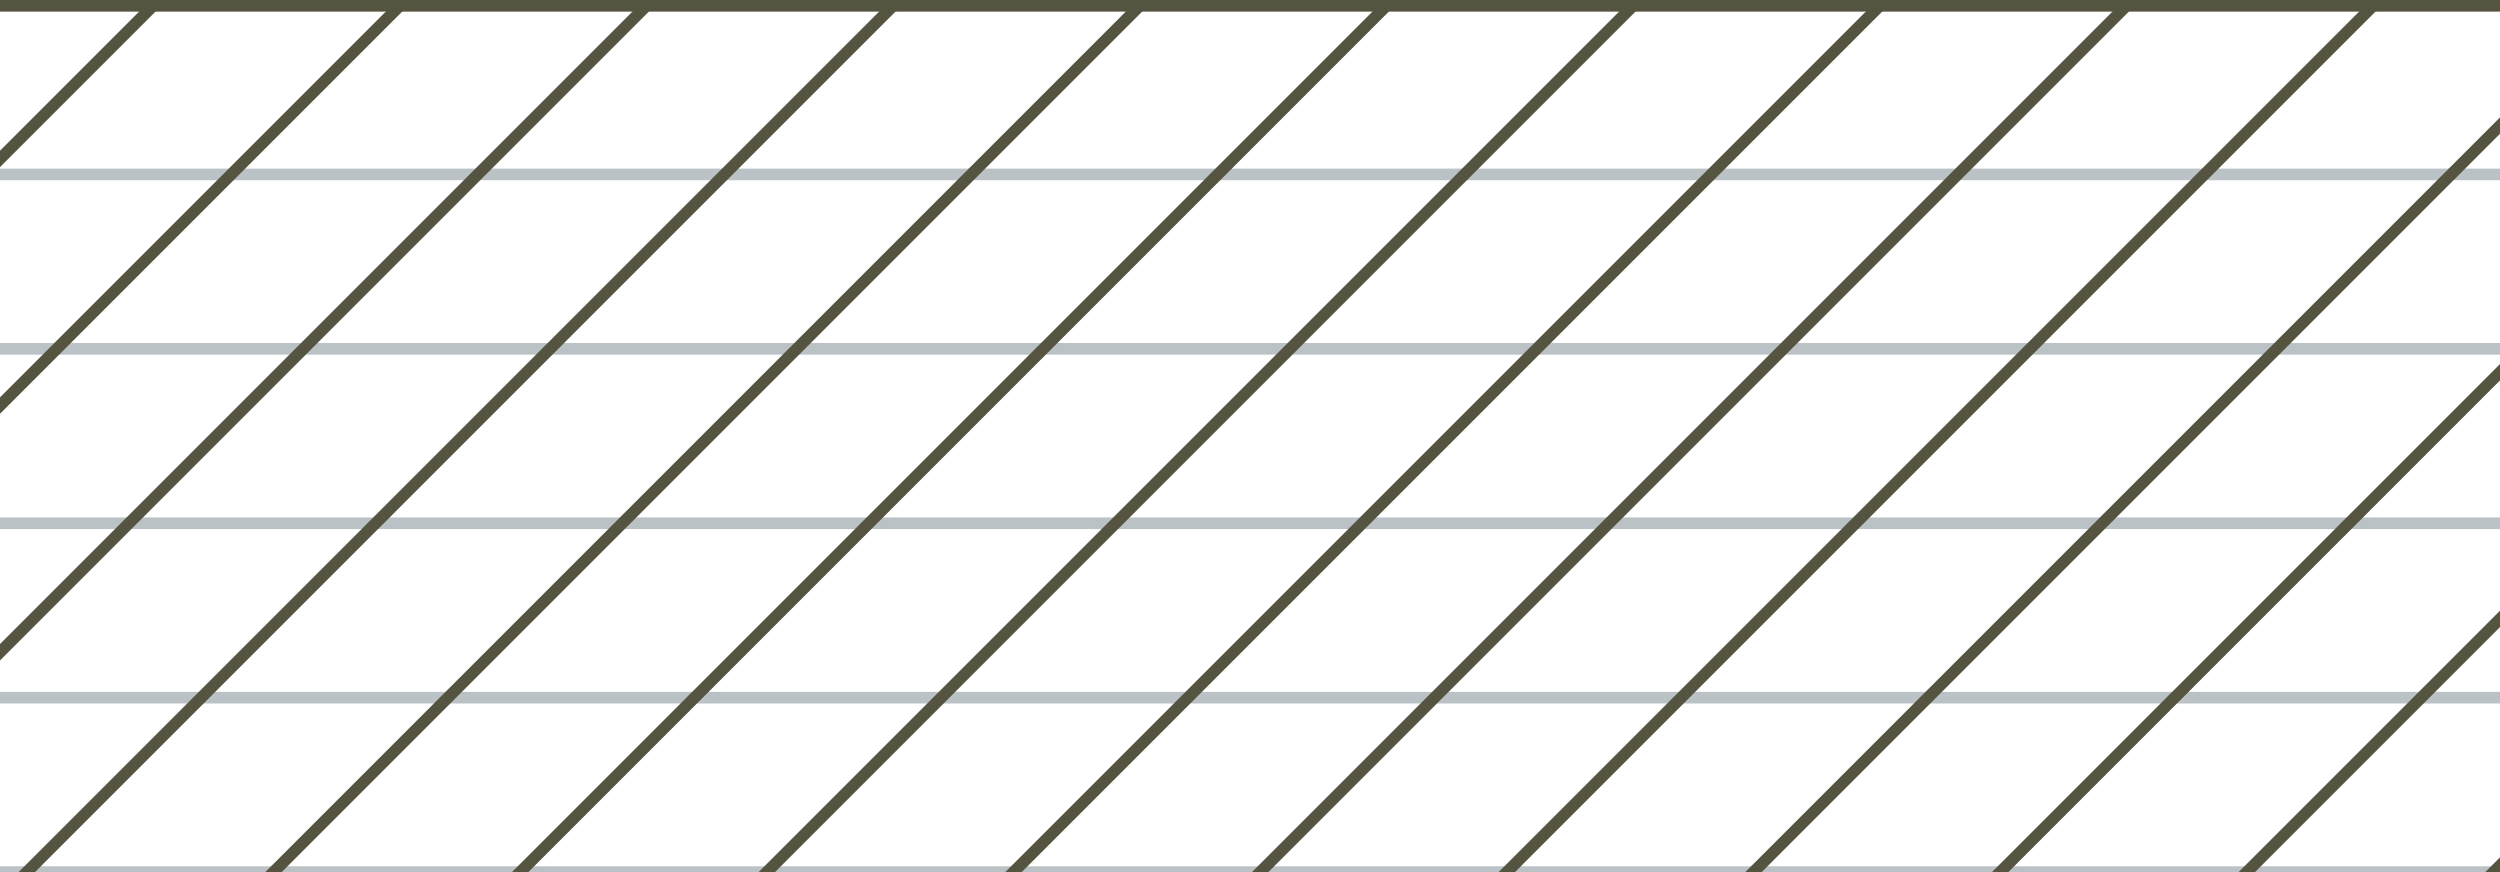 <svg width="430" height="150" viewBox="0 0 430 150" fill="none" xmlns="http://www.w3.org/2000/svg">
<g clip-path="url(#clip0_119_4147)">
<path d="M-145 30H575" stroke="#BBC2C6" stroke-width="2"/>
<path d="M-145 60H575" stroke="#BBC2C6" stroke-width="2"/>
<path d="M-145 90H575" stroke="#BBC2C6" stroke-width="2"/>
<path d="M-145 120H575" stroke="#BBC2C6" stroke-width="2"/>
<path d="M-145 150H575" stroke="#BBC2C6" stroke-width="2"/>
<path d="M-315 215.054L255.049 -354.995" stroke="#545440" stroke-width="2"/>
<path d="M-293.787 236.267L276.262 -333.782" stroke="#545440" stroke-width="2"/>
<path d="M-272.574 257.48L297.475 -312.569" stroke="#545440" stroke-width="2"/>
<path d="M-251.36 278.693L318.688 -291.355" stroke="#545440" stroke-width="2"/>
<path d="M-230.147 299.906L339.901 -270.142" stroke="#545440" stroke-width="2"/>
<path d="M-208.934 321.12L361.115 -248.929" stroke="#545440" stroke-width="2"/>
<path d="M-187.721 342.333L382.328 -227.716" stroke="#545440" stroke-width="2"/>
<path d="M-166.508 363.546L403.541 -206.503" stroke="#545440" stroke-width="2"/>
<path d="M-145.294 384.76L424.754 -185.289" stroke="#545440" stroke-width="2"/>
<path d="M-124.081 405.973L445.967 -164.076" stroke="#545440" stroke-width="2"/>
<path d="M-102.868 427.186L467.181 -142.863" stroke="#545440" stroke-width="2"/>
<path d="M-81.655 448.399L488.394 -121.649" stroke="#545440" stroke-width="2"/>
<path d="M-60.442 469.612L509.607 -100.436" stroke="#545440" stroke-width="2"/>
<path d="M-39.228 490.825L530.82 -79.223" stroke="#545440" stroke-width="2"/>
<path d="M-18.015 512.038L552.033 -58.011" stroke="#545440" stroke-width="2"/>
<path d="M3.198 533.252L573.247 -36.797" stroke="#545440" stroke-width="2"/>
<path d="M24.411 554.465L594.46 -15.584" stroke="#545440" stroke-width="2"/>
<path d="M45.624 575.678L615.673 5.629" stroke="#545440" stroke-width="2"/>
<path d="M66.838 596.892L636.886 26.843" stroke="#545440" stroke-width="2"/>
<path d="M88.051 618.104L658.099 48.056" stroke="#545440" stroke-width="2"/>
<path d="M109.264 639.317L679.313 69.269" stroke="#545440" stroke-width="2"/>
<path d="M130.477 660.531L700.526 90.483" stroke="#545440" stroke-width="2"/>
</g>
<path d="M-145 2H575V-2H-145V2Z" fill="#545440" mask="url(#path-1-inside-1_119_4147)"/>
<defs>
<clipPath id="clip0_119_4147">
<path d="M-145 0H575V150H-145V0Z" fill="white"/>
</clipPath>
</defs>
</svg>
